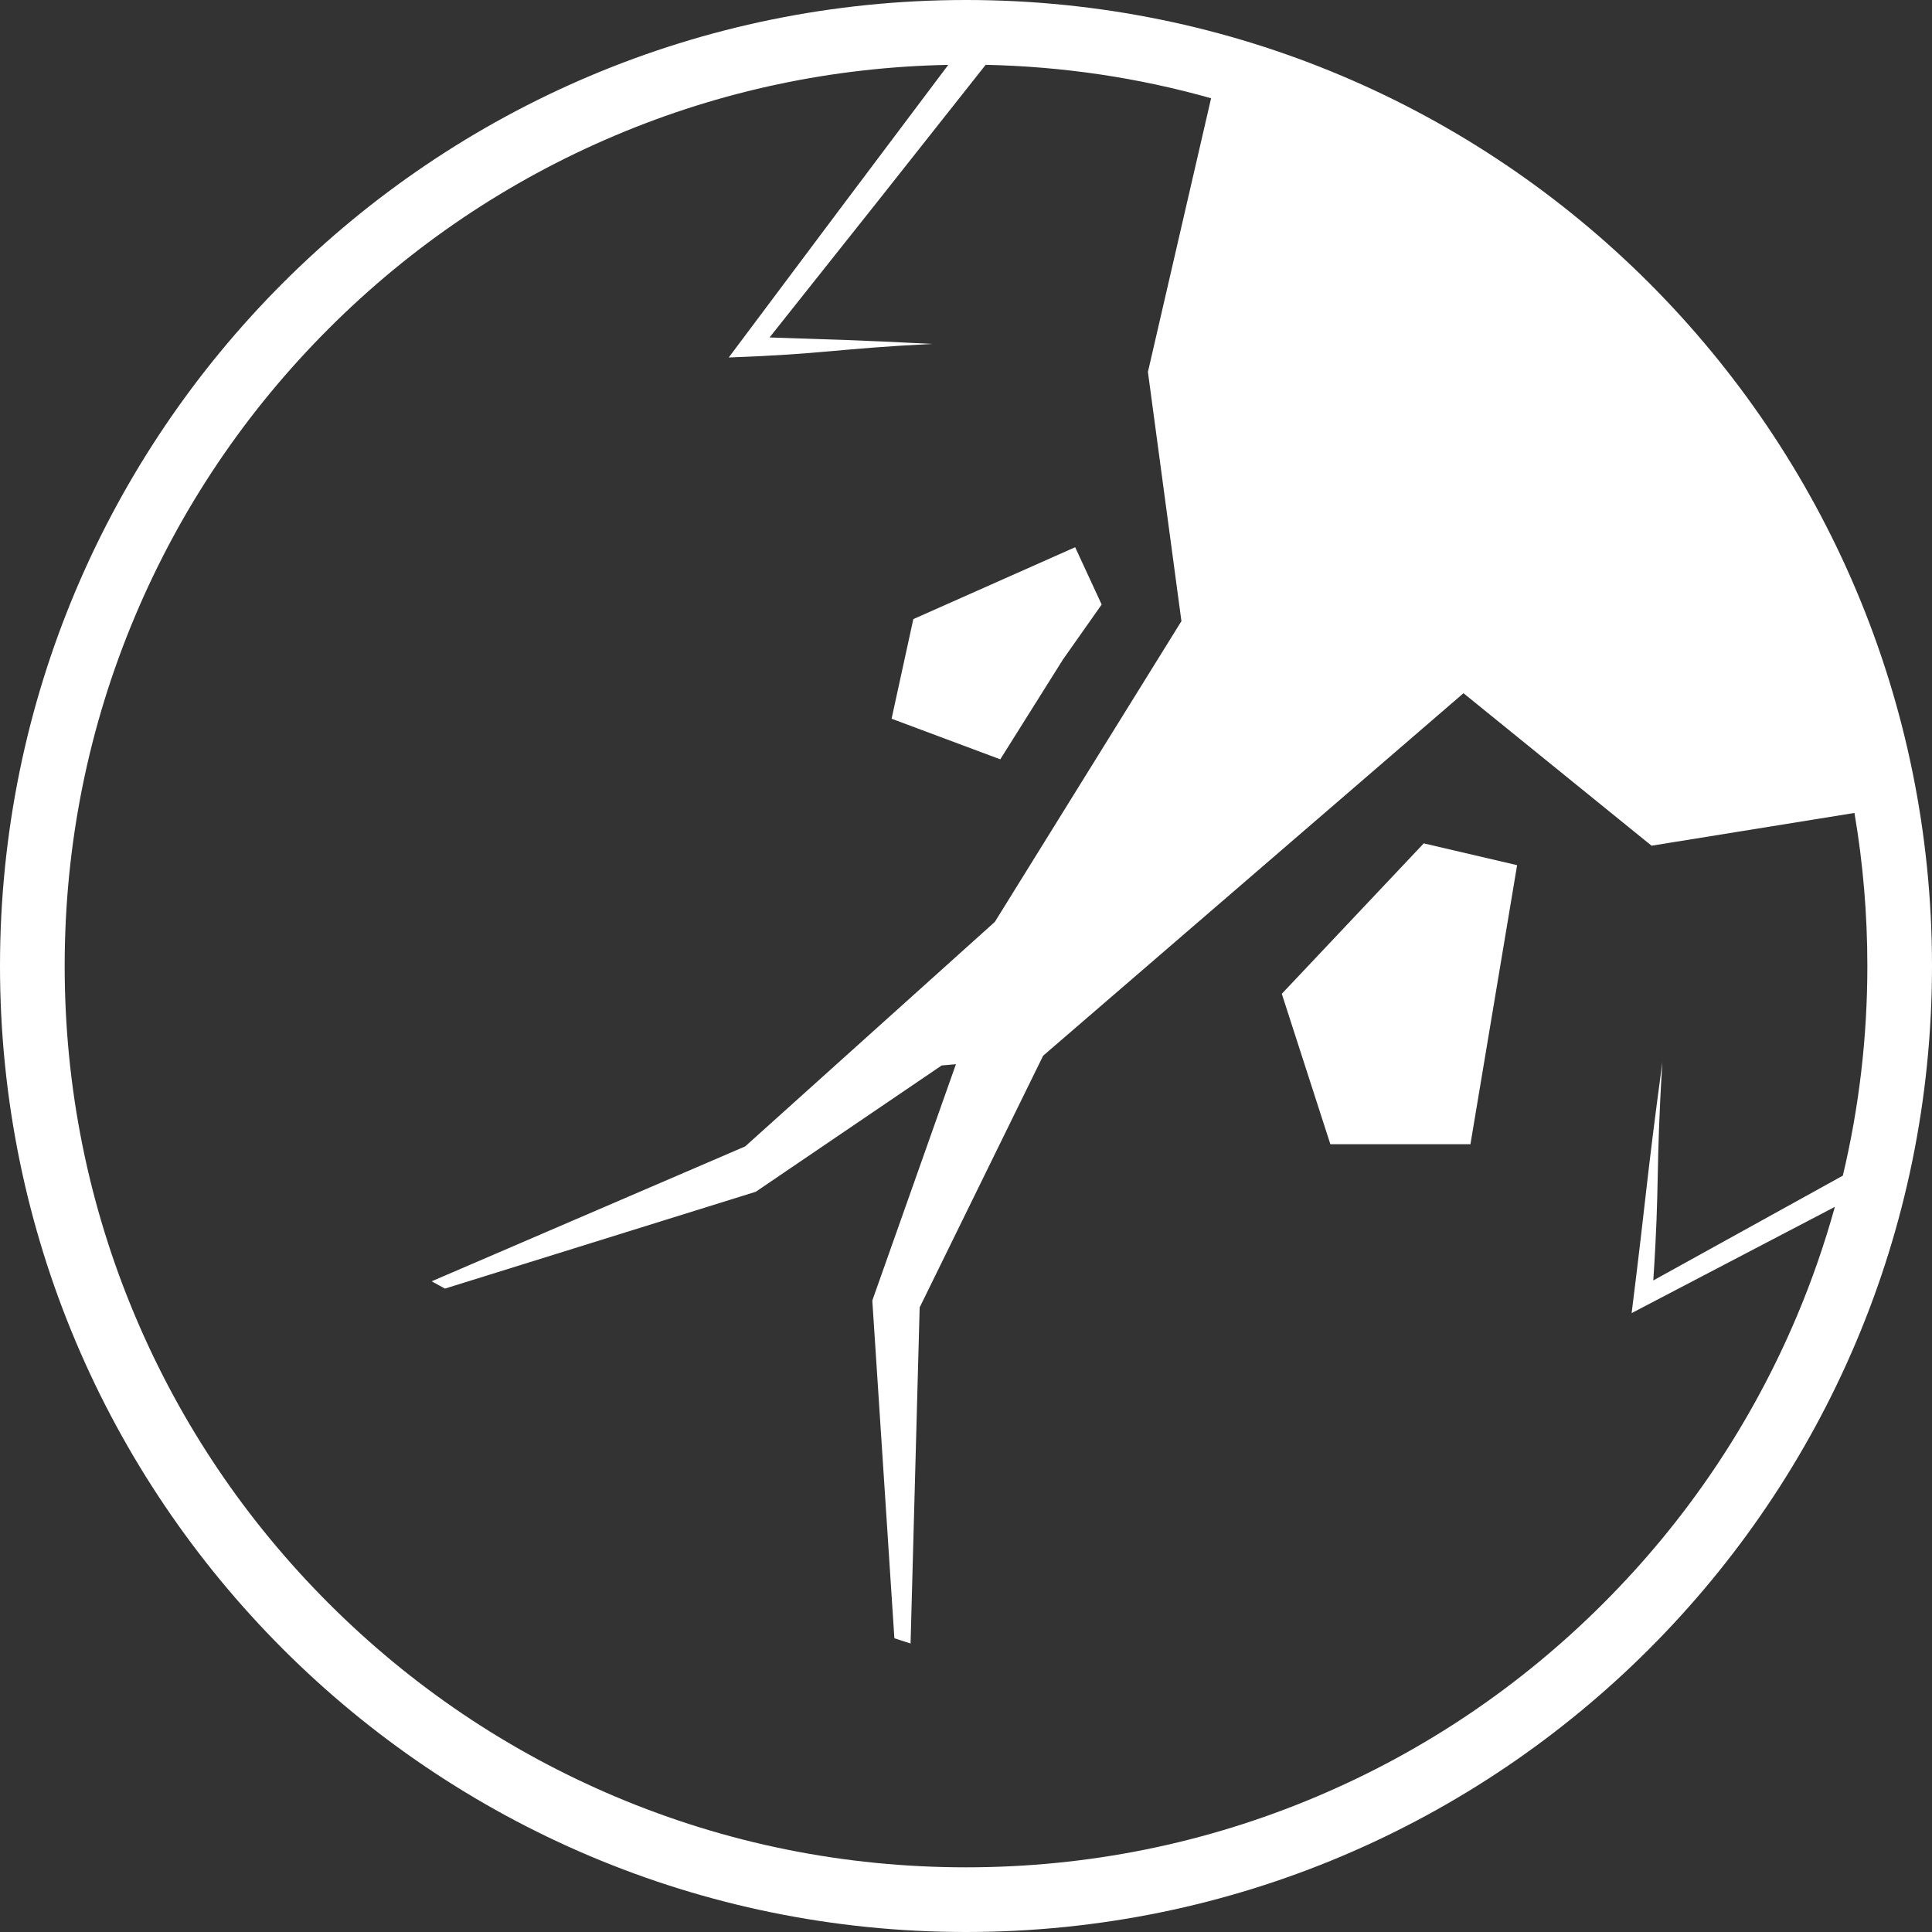 <?xml version="1.0" encoding="UTF-8"?><svg id="Calque_1" xmlns="http://www.w3.org/2000/svg" viewBox="0 0 512 512"><rect x="0" y="0" width="512" height="512" fill="#333333" stroke="none"/><defs><style>.cls-1{fill:#fff;stroke-width:0px;}</style></defs><polygon class="cls-1" points="281.72 174.74 291.95 160.21 284.93 145.02 242.04 164.07 236.28 190.47 265.08 201.23 281.72 174.74"/><polygon class="cls-1" points="339.69 263.37 352.56 303.23 389.68 303.23 402.05 229.28 377.31 223.5 339.69 263.37"/><path class="cls-1" d="M256,0h0C114.61,0,0,114.62,0,256H0C0,397.38,114.61,512,256,512h0c141.38,0,256-114.61,256-256h0C512,114.62,397.39,0,256,0ZM424.9,424.9c-21.94,21.94-47.49,39.17-75.93,51.2-29.44,12.45-60.72,18.76-92.97,18.76s-63.53-6.31-92.97-18.76c-28.44-12.03-53.99-29.26-75.93-51.2-21.94-21.94-39.17-47.49-51.2-75.93-12.45-29.44-18.76-60.72-18.76-92.97s6.31-63.53,18.76-92.97c12.03-28.44,29.26-53.99,51.2-75.93,21.94-21.94,47.49-39.17,75.93-51.2,28-11.84,57.68-18.12,88.27-18.71-19.44,25.82-38.84,51.67-58.18,77.55,26.19-.97,27.78-2.28,53.97-3.6-22.44-1.13-24.02-1.05-43.15-1.71h0c19.15-24.05,38.24-48.13,57.27-72.25,20.4.43,40.38,3.39,59.74,8.86l-16.74,72.53,8.88,66.04-49.44,79.69-66.17,59.51-83.09,35.75,3.53,1.93,82.37-25.66,49.26-33.47,3.78-.33-22.16,62.63,5.85,89.5,4.29,1.39,2.41-89.07,32.72-66.7,111.4-96.07,49.84,40.41,53.77-8.68c2.27,13.29,3.42,26.83,3.42,40.54,0,18.92-2.19,37.5-6.5,55.58-16.09,8.89-36.82,20.34-50.23,27.77h0c1.75-26.46.6-28.56,2.4-57.85-4.34,32.2-4.1,34.28-8.14,66.51l4.16-2.18c13.27-6.92,33.52-17.51,49.7-25.98-2.74,9.88-6.11,19.6-10.14,29.12-12.03,28.44-29.26,53.99-51.2,75.93Z"/></svg>
